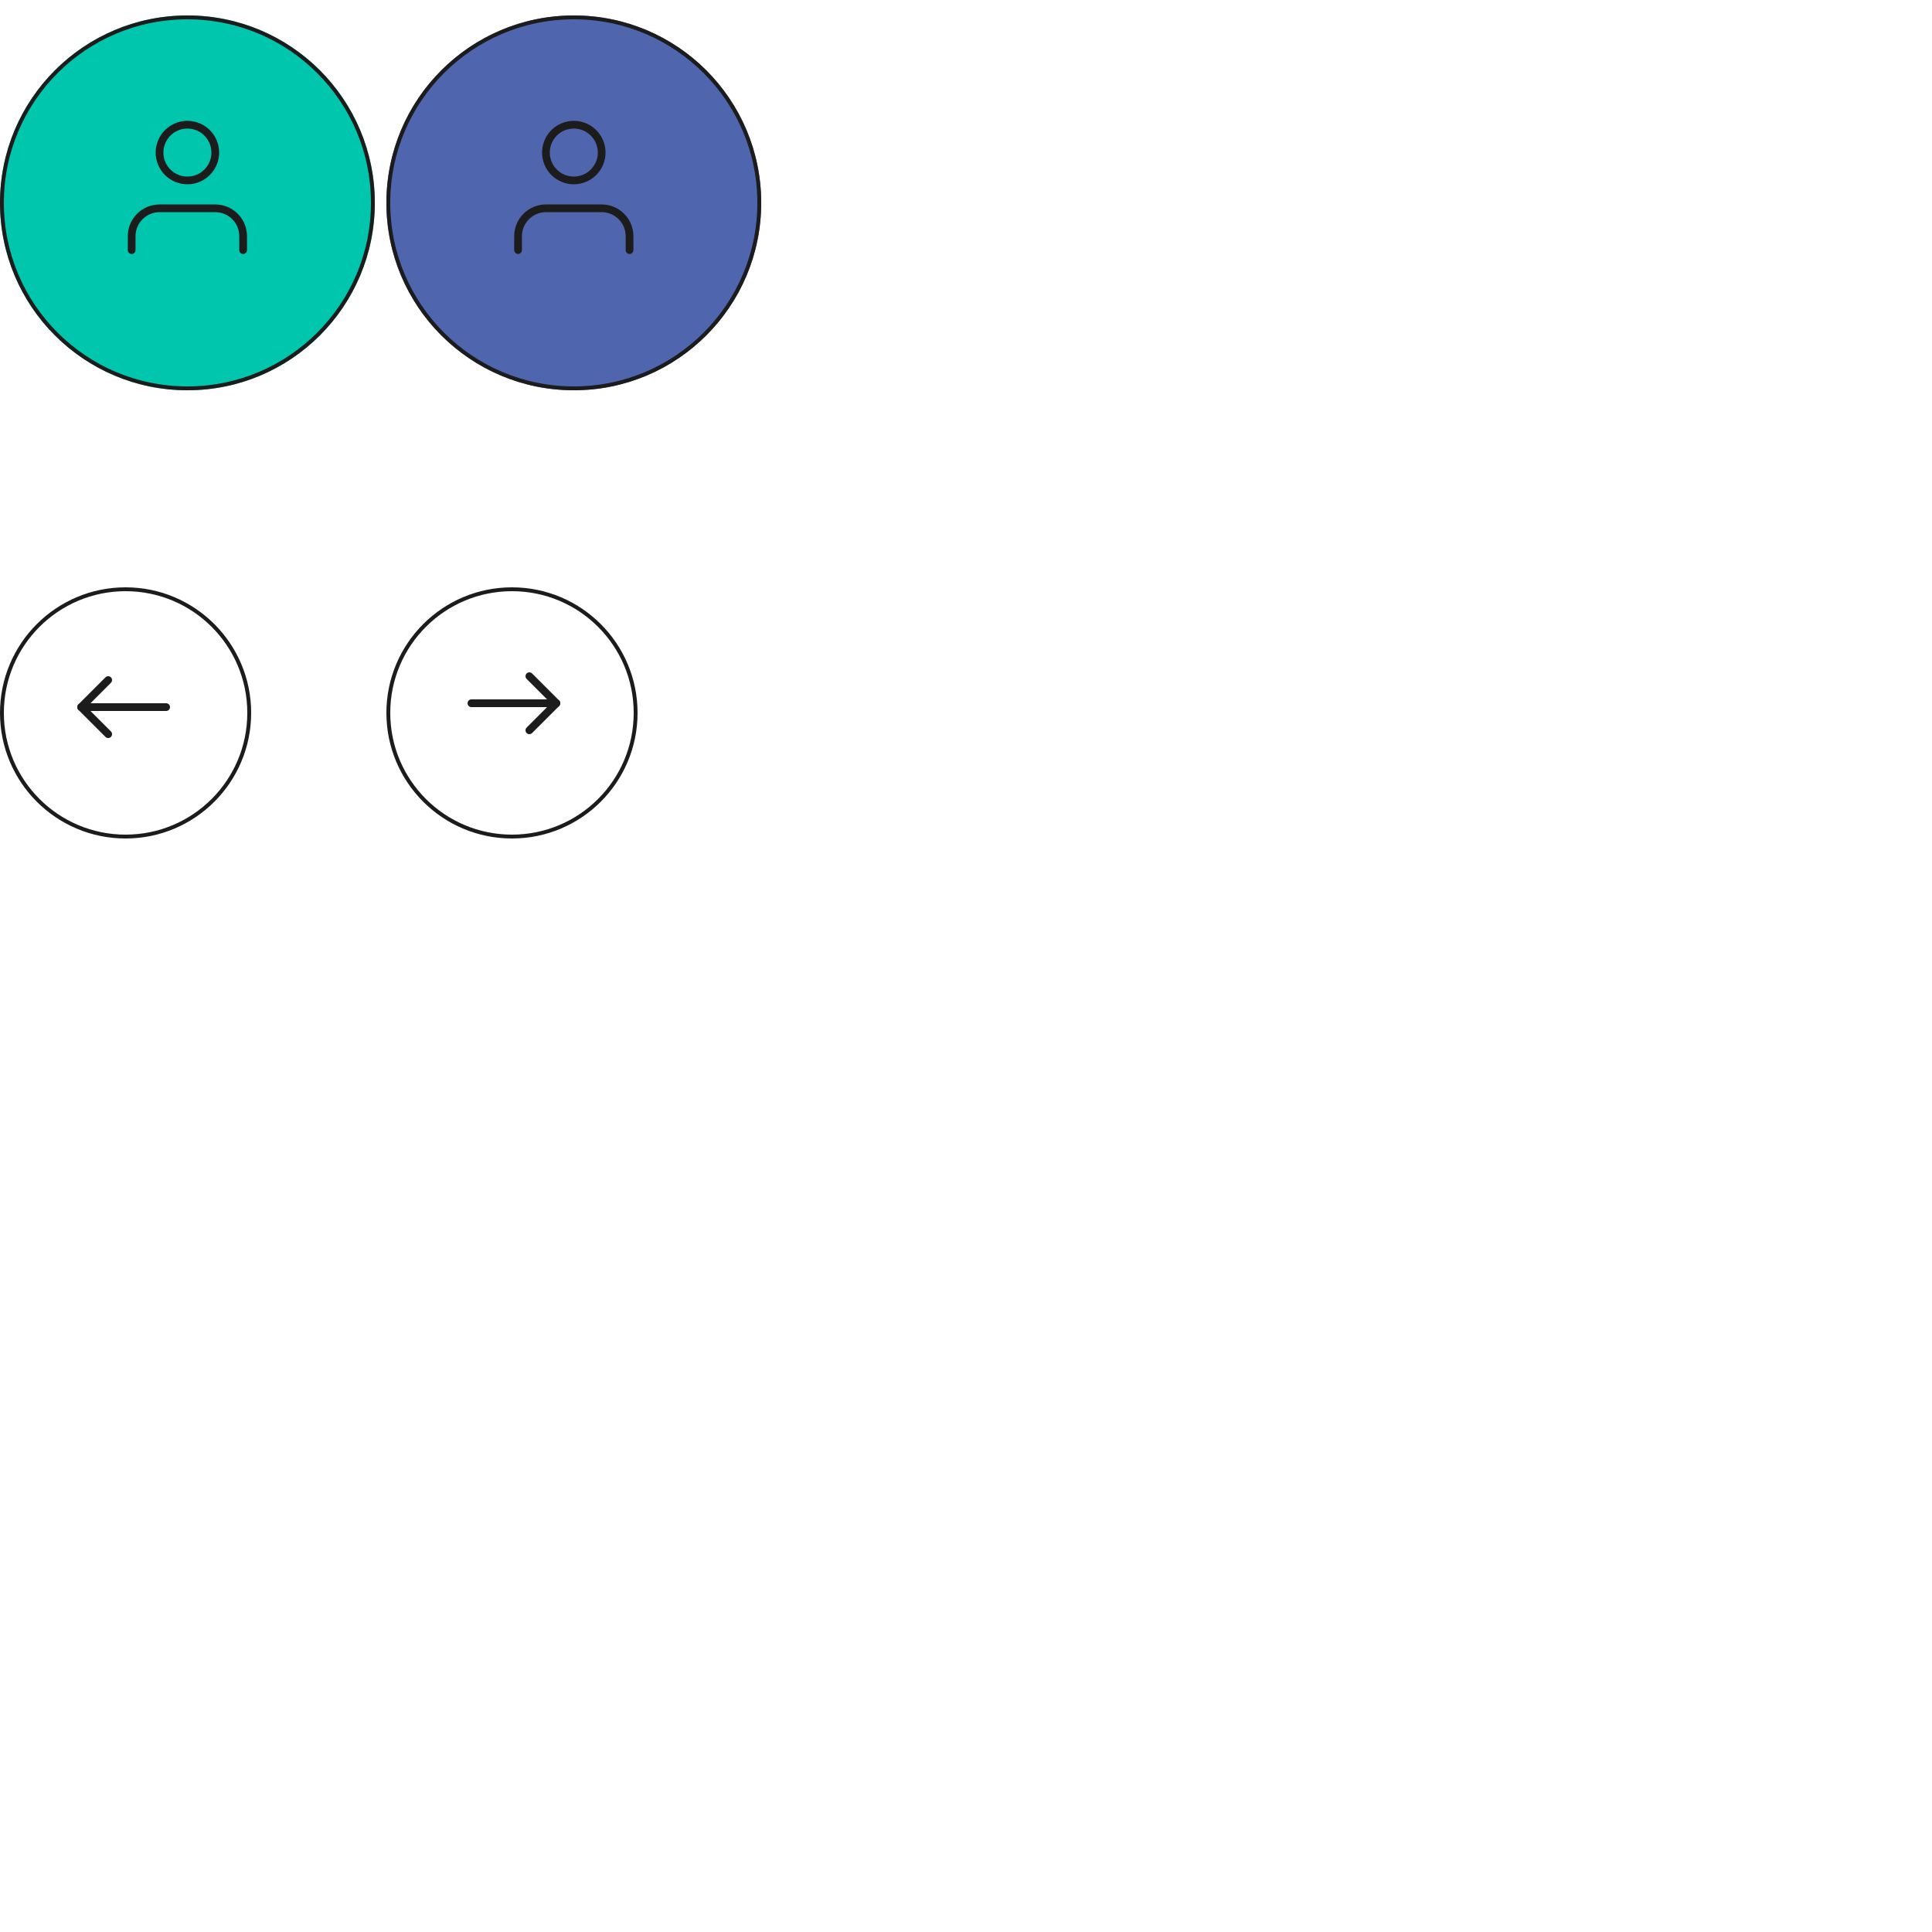 <svg width="500" height="500" viewBox="0 0 500 500" fill="none" xmlns="http://www.w3.org/2000/svg">
<g filter="url(#filter0_d_244_1093)">
<circle cx="48.5" cy="48.5" r="48.5" fill="#00C6AE"/>
<circle cx="48.5" cy="48.5" r="48" stroke="#1C1C1D"/>
</g>
<path d="M62.925 64.729V61.122C62.925 59.209 62.166 57.375 60.813 56.022C59.46 54.669 57.626 53.91 55.713 53.91H41.287C39.374 53.91 37.539 54.669 36.187 56.022C34.834 57.375 34.074 59.209 34.074 61.122V64.729" stroke="#1C1C1D" stroke-width="2" stroke-linecap="round" stroke-linejoin="round"/>
<path d="M48.5 46.697C52.483 46.697 55.713 43.468 55.713 39.484C55.713 35.5 52.483 32.271 48.5 32.271C44.516 32.271 41.287 35.5 41.287 39.484C41.287 43.468 44.516 46.697 48.5 46.697Z" stroke="#1C1C1D" stroke-width="2" stroke-linecap="round" stroke-linejoin="round"/>
<g filter="url(#filter1_d_244_1093)">
<circle cx="148.5" cy="48.5" r="48.5" fill="#4F66AF"/>
<circle cx="148.5" cy="48.5" r="48" stroke="#1C1C1D"/>
</g>
<path d="M162.925 64.729V61.122C162.925 59.209 162.166 57.375 160.813 56.022C159.46 54.669 157.626 53.91 155.713 53.91H141.287C139.374 53.91 137.539 54.669 136.187 56.022C134.834 57.375 134.074 59.209 134.074 61.122V64.729" stroke="#1C1C1D" stroke-width="2" stroke-linecap="round" stroke-linejoin="round"/>
<path d="M148.5 46.697C152.483 46.697 155.713 43.468 155.713 39.484C155.713 35.5 152.483 32.271 148.5 32.271C144.516 32.271 141.287 35.5 141.287 39.484C141.287 43.468 144.516 46.697 148.5 46.697Z" stroke="#1C1C1D" stroke-width="2" stroke-linecap="round" stroke-linejoin="round"/>
<g filter="url(#filter2_d_244_1093)">
<circle cx="32.5" cy="182.5" r="32.5" fill="white"/>
<circle cx="32.5" cy="182.5" r="32" stroke="#1C1C1D"/>
</g>
<path d="M43 183H21" stroke="#1C1C1D" stroke-width="2" stroke-linecap="round" stroke-linejoin="round"/>
<path d="M28 190L21 183L28 176" stroke="#1C1C1D" stroke-width="2" stroke-linecap="round" stroke-linejoin="round"/>
<g filter="url(#filter3_d_244_1093)">
<circle cx="132.5" cy="182.5" r="32.5" transform="rotate(-180 132.5 182.5)" fill="white"/>
<circle cx="132.5" cy="182.5" r="32" transform="rotate(-180 132.5 182.5)" stroke="#1C1C1D"/>
</g>
<path d="M122 182L144 182" stroke="#1C1C1D" stroke-width="2" stroke-linecap="round" stroke-linejoin="round"/>
<path d="M137 175L144 182L137 189" stroke="#1C1C1D" stroke-width="2" stroke-linecap="round" stroke-linejoin="round"/>
<defs>
<filter id="filter0_d_244_1093" x="0" y="0" width="97" height="101" filterUnits="userSpaceOnUse" color-interpolation-filters="sRGB">
<feFlood flood-opacity="0" result="BackgroundImageFix"/>
<feColorMatrix in="SourceAlpha" type="matrix" values="0 0 0 0 0 0 0 0 0 0 0 0 0 0 0 0 0 0 127 0" result="hardAlpha"/>
<feOffset dy="4"/>
<feColorMatrix type="matrix" values="0 0 0 0 0.125 0 0 0 0 0.125 0 0 0 0 0.125 0 0 0 1 0"/>
<feBlend mode="normal" in2="BackgroundImageFix" result="effect1_dropShadow_244_1093"/>
<feBlend mode="normal" in="SourceGraphic" in2="effect1_dropShadow_244_1093" result="shape"/>
</filter>
<filter id="filter1_d_244_1093" x="100" y="0" width="97" height="101" filterUnits="userSpaceOnUse" color-interpolation-filters="sRGB">
<feFlood flood-opacity="0" result="BackgroundImageFix"/>
<feColorMatrix in="SourceAlpha" type="matrix" values="0 0 0 0 0 0 0 0 0 0 0 0 0 0 0 0 0 0 127 0" result="hardAlpha"/>
<feOffset dy="4"/>
<feColorMatrix type="matrix" values="0 0 0 0 0.125 0 0 0 0 0.125 0 0 0 0 0.125 0 0 0 1 0"/>
<feBlend mode="normal" in2="BackgroundImageFix" result="effect1_dropShadow_244_1093"/>
<feBlend mode="normal" in="SourceGraphic" in2="effect1_dropShadow_244_1093" result="shape"/>
</filter>
<filter id="filter2_d_244_1093" x="0" y="150" width="65" height="67" filterUnits="userSpaceOnUse" color-interpolation-filters="sRGB">
<feFlood flood-opacity="0" result="BackgroundImageFix"/>
<feColorMatrix in="SourceAlpha" type="matrix" values="0 0 0 0 0 0 0 0 0 0 0 0 0 0 0 0 0 0 127 0" result="hardAlpha"/>
<feOffset dy="2"/>
<feColorMatrix type="matrix" values="0 0 0 0 0.125 0 0 0 0 0.125 0 0 0 0 0.125 0 0 0 1 0"/>
<feBlend mode="normal" in2="BackgroundImageFix" result="effect1_dropShadow_244_1093"/>
<feBlend mode="normal" in="SourceGraphic" in2="effect1_dropShadow_244_1093" result="shape"/>
</filter>
<filter id="filter3_d_244_1093" x="100" y="150" width="65" height="67" filterUnits="userSpaceOnUse" color-interpolation-filters="sRGB">
<feFlood flood-opacity="0" result="BackgroundImageFix"/>
<feColorMatrix in="SourceAlpha" type="matrix" values="0 0 0 0 0 0 0 0 0 0 0 0 0 0 0 0 0 0 127 0" result="hardAlpha"/>
<feOffset dy="2"/>
<feColorMatrix type="matrix" values="0 0 0 0 0.125 0 0 0 0 0.125 0 0 0 0 0.125 0 0 0 1 0"/>
<feBlend mode="normal" in2="BackgroundImageFix" result="effect1_dropShadow_244_1093"/>
<feBlend mode="normal" in="SourceGraphic" in2="effect1_dropShadow_244_1093" result="shape"/>
</filter>
</defs>
</svg>
